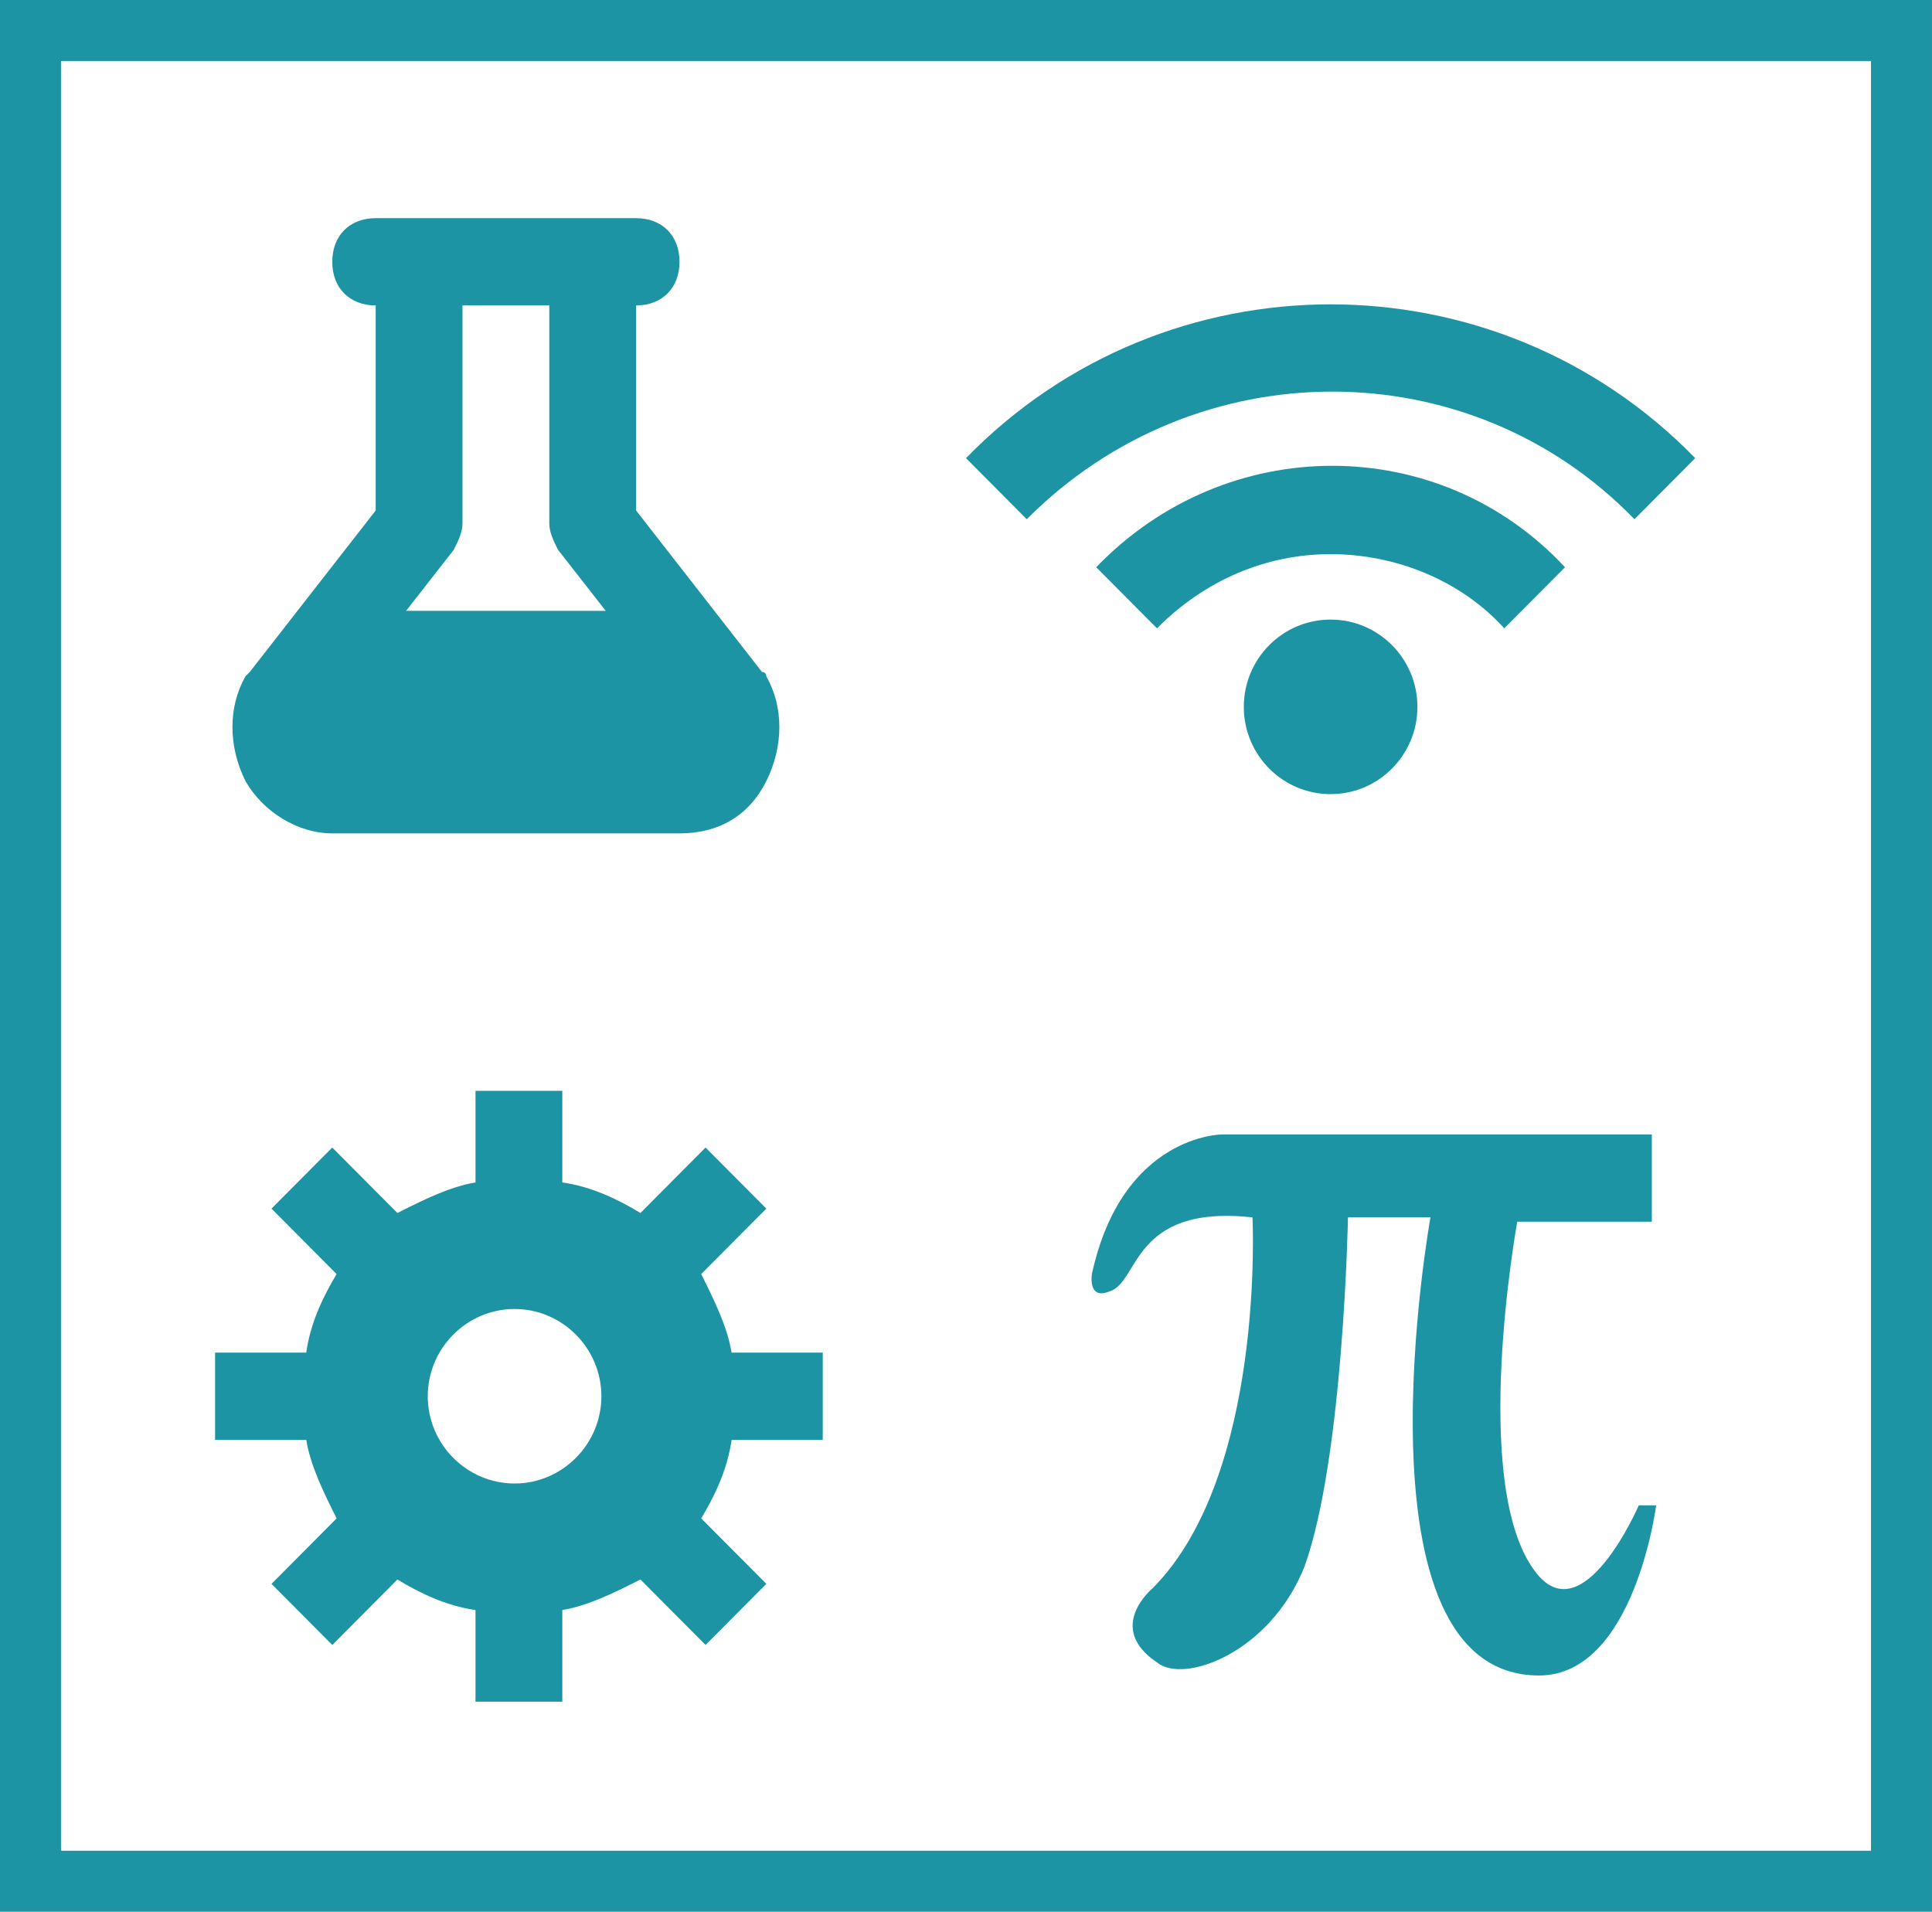 <svg width="95" height="94" viewBox="0 0 95 94" fill="none" xmlns="http://www.w3.org/2000/svg">
<path d="M37.682 33.254C37.682 33.254 37.682 33.039 37.468 33.039L31.279 25.101V15.018C32.559 15.018 33.413 14.16 33.413 12.872C33.413 11.585 32.559 10.727 31.279 10.727H18.473C17.192 10.727 16.338 11.585 16.338 12.872C16.338 14.16 17.192 15.018 18.473 15.018V25.101L12.283 33.039L12.07 33.254C11.216 34.755 11.216 36.686 12.07 38.403C12.923 39.904 14.631 40.977 16.338 40.977H33.413C35.334 40.977 36.828 40.119 37.682 38.403C38.536 36.686 38.536 34.755 37.682 33.254ZM27.01 15.018V25.745C27.01 26.174 27.224 26.603 27.437 27.032L29.785 30.035H19.967L22.314 27.032C22.528 26.603 22.741 26.174 22.741 25.745V15.018H27.01Z" fill="#1D94A4"/>
<path d="M40.456 70.798V66.507H35.974C35.761 65.22 35.12 63.933 34.48 62.645L37.682 59.427L34.694 56.424L31.492 59.642C30.425 58.998 29.144 58.355 27.65 58.14V53.635H23.381V58.14C22.101 58.355 20.82 58.998 19.54 59.642L16.338 56.424L13.35 59.427L16.552 62.645C15.911 63.718 15.271 65.005 15.058 66.507H10.575V70.798H15.058C15.271 72.085 15.911 73.372 16.552 74.659L13.35 77.878L16.338 80.881L19.54 77.663C20.607 78.307 21.887 78.95 23.381 79.165V83.67H27.65V79.165C28.931 78.95 30.212 78.307 31.492 77.663L34.694 80.881L37.682 77.878L34.48 74.659C35.12 73.587 35.761 72.3 35.974 70.798H40.456ZM25.302 72.943C22.955 72.943 21.034 71.012 21.034 68.653C21.034 66.293 22.955 64.362 25.302 64.362C27.65 64.362 29.571 66.293 29.571 68.653C29.571 71.012 27.65 72.943 25.302 72.943Z" fill="#1D94A4"/>
<path d="M81.223 60.071V55.78H60.093C60.093 55.78 55.184 55.78 53.69 62.645C53.69 62.645 53.476 63.932 54.543 63.503C56.038 63.074 55.611 59.212 61.587 59.856C61.587 59.856 62.227 72.514 56.678 78.092C56.678 78.092 54.33 80.023 56.891 81.739C58.172 82.812 62.441 81.31 64.148 77.019C66.069 71.656 66.282 59.856 66.282 59.856H70.338C70.338 59.856 66.282 82.383 75.674 82.383C80.369 82.383 81.436 74.016 81.436 74.016H80.582C80.582 74.016 77.808 80.452 75.46 77.234C72.258 72.943 74.606 60.071 74.606 60.071H81.223Z" fill="#1D94A4"/>
<path d="M47.5 22.527L50.488 25.53C58.812 17.163 72.258 17.163 80.369 25.53L83.357 22.527C73.539 12.444 57.318 12.444 47.5 22.527Z" fill="#1D94A4"/>
<path d="M53.903 27.891L56.891 30.894C59.239 28.535 62.227 27.247 65.428 27.247C68.63 27.247 71.832 28.535 73.966 30.894L76.954 27.891C70.764 21.24 60.306 21.24 53.903 27.891Z" fill="#1D94A4"/>
<path d="M65.429 39.047C67.786 39.047 69.697 37.126 69.697 34.756C69.697 32.386 67.786 30.465 65.429 30.465C63.071 30.465 61.16 32.386 61.16 34.756C61.16 37.126 63.071 39.047 65.429 39.047Z" fill="#1D94A4"/>
<rect x="1.5" y="1.5" width="92" height="91" stroke="#1D94A4" stroke-width="3"/>
</svg>
